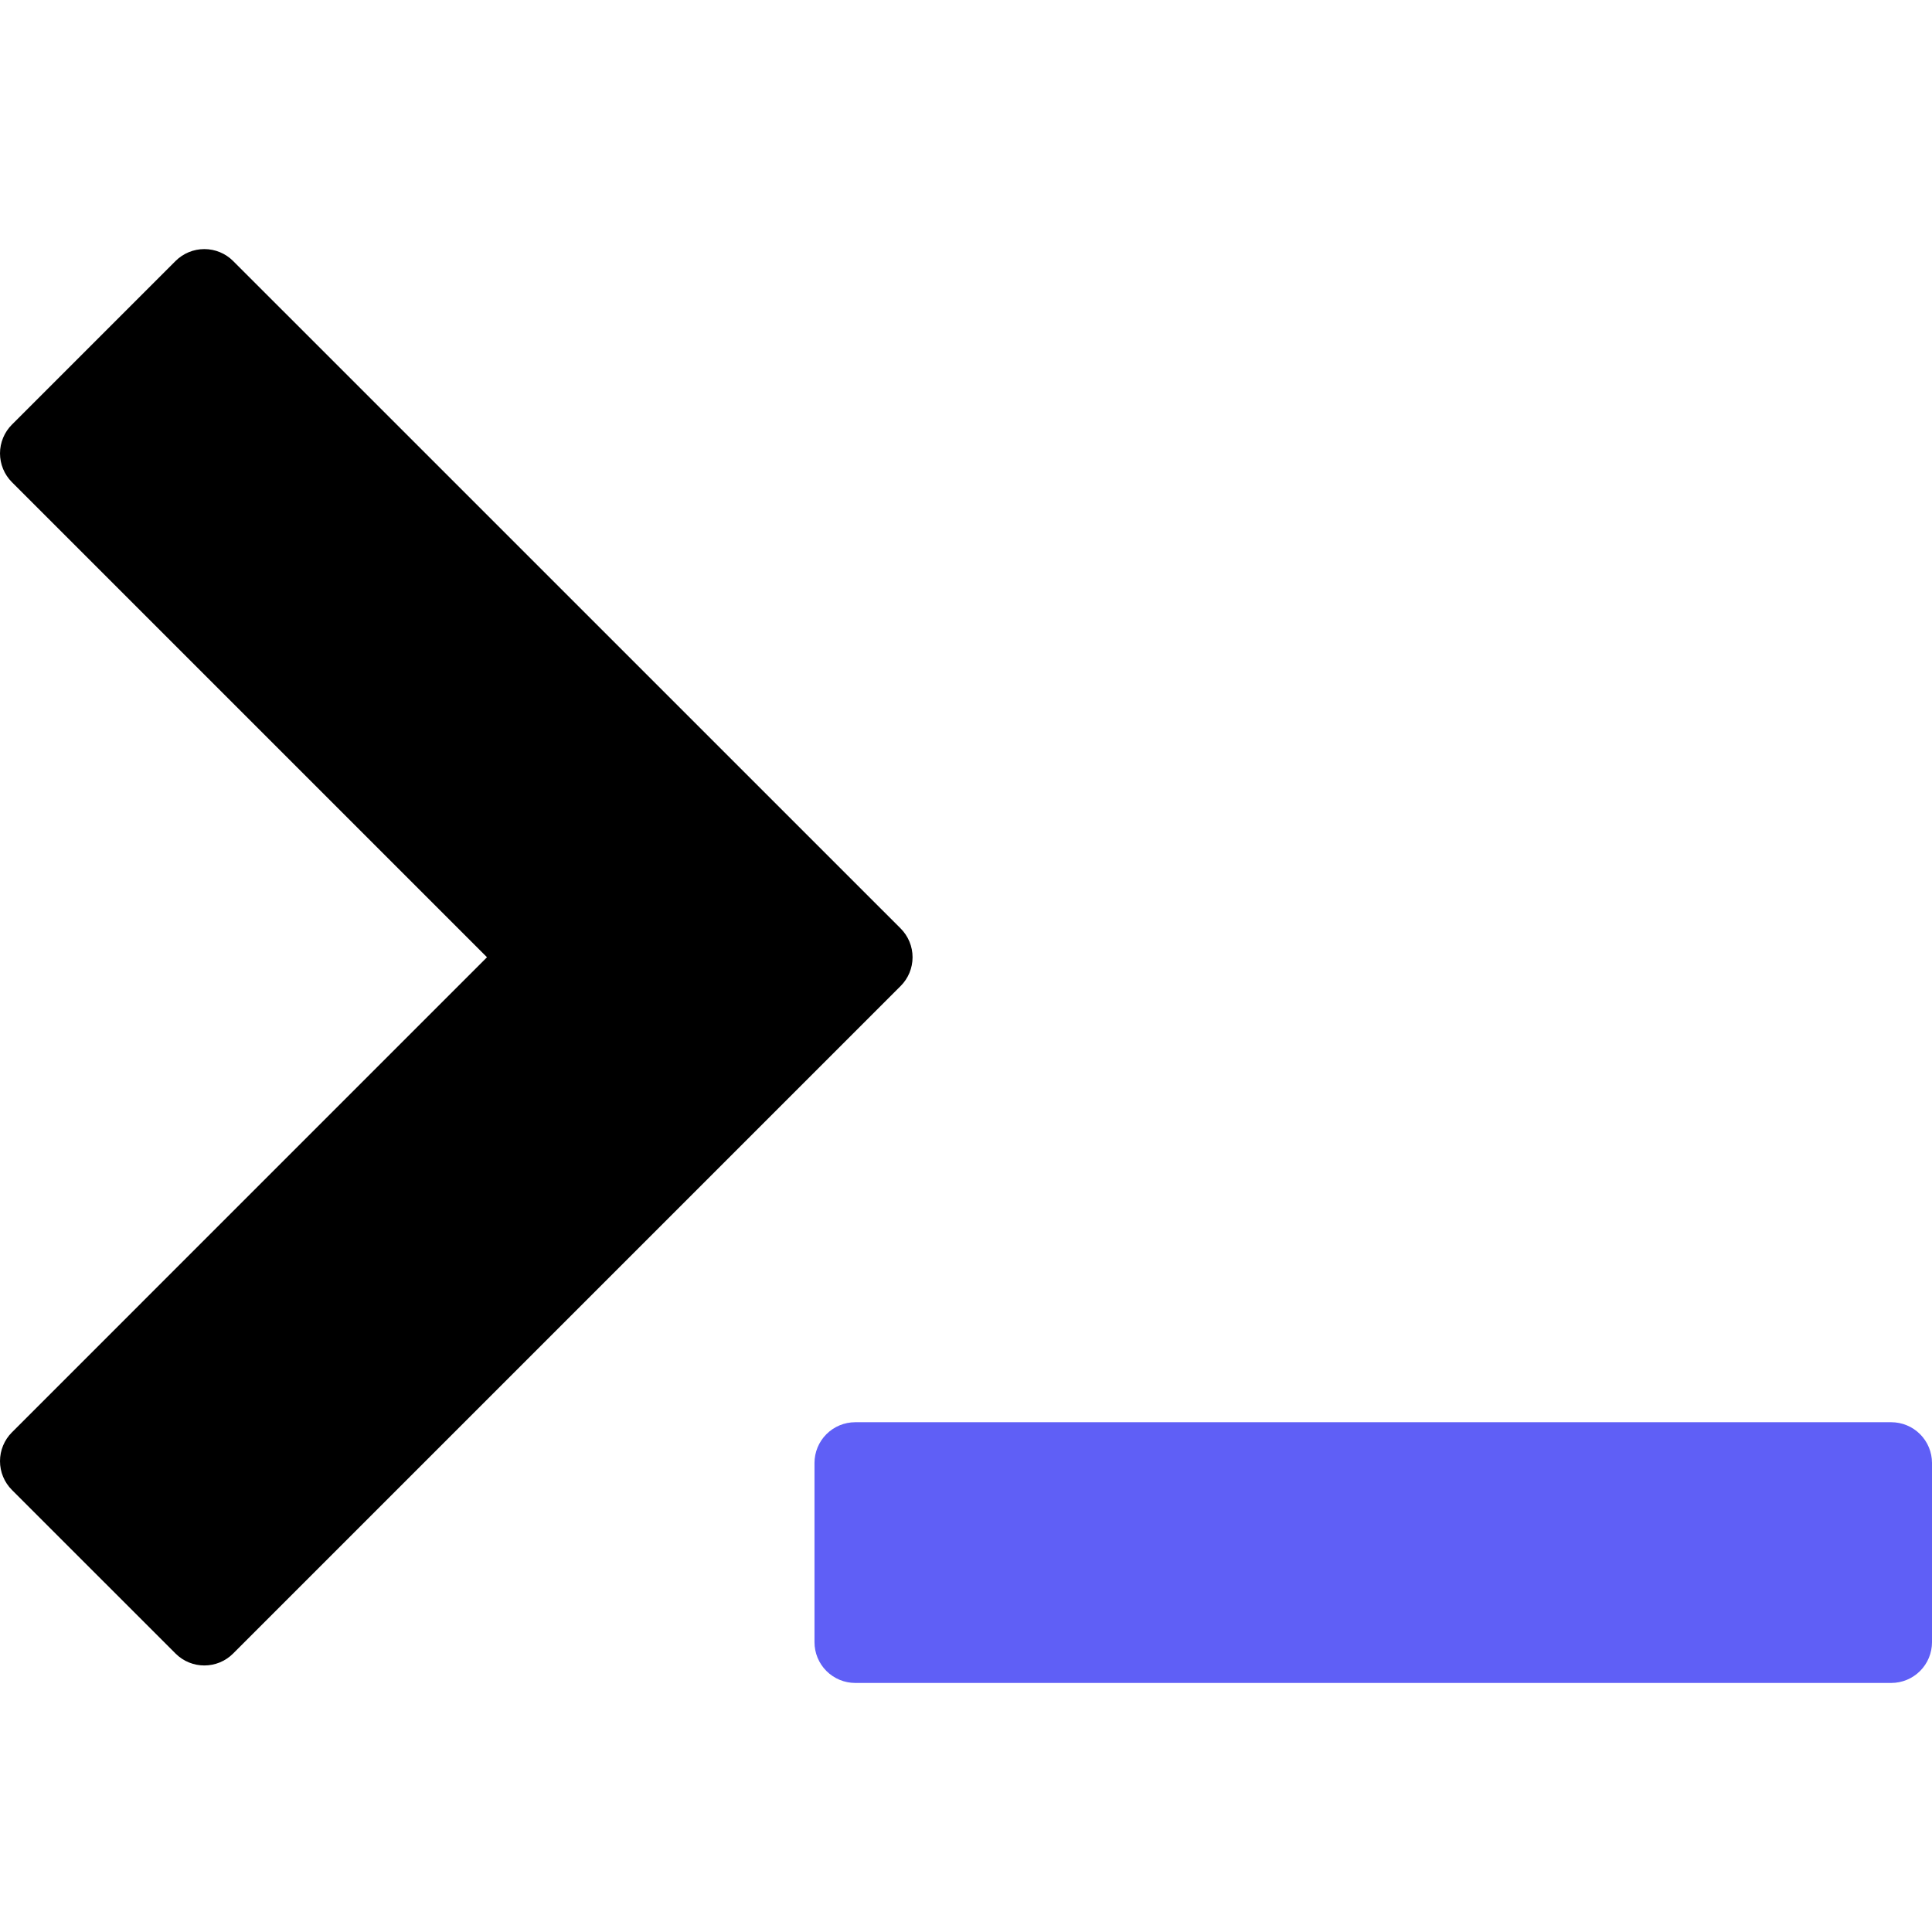 <svg width="100" height="100" viewBox="0 0 100 100" fill="none" xmlns="http://www.w3.org/2000/svg">
<path d="M47.234 49.547C47.234 48.988 47.012 48.452 46.616 48.056L12.067 13.51C11.672 13.115 11.136 12.893 10.576 12.893C10.017 12.893 9.481 13.115 9.085 13.51L0.618 21.977C0.422 22.172 0.267 22.405 0.161 22.661C0.055 22.916 0 23.191 0 23.467C0 23.744 0.055 24.018 0.161 24.274C0.267 24.53 0.422 24.762 0.618 24.958L25.207 49.547L0.618 74.137C0.222 74.533 0 75.069 0 75.629C0 76.188 0.222 76.724 0.618 77.12L9.085 85.586C9.498 85.998 10.036 86.204 10.576 86.204C11.116 86.204 11.655 85.998 12.067 85.586L46.616 51.037C47.011 50.643 47.234 50.108 47.234 49.547Z" fill="black"/>
<path d="M97.891 73.614H44.267C43.708 73.614 43.171 73.837 42.776 74.232C42.38 74.628 42.158 75.164 42.158 75.723V85C42.158 85.559 42.38 86.095 42.776 86.491C43.171 86.886 43.708 87.109 44.267 87.109H97.891C98.451 87.109 98.987 86.886 99.382 86.491C99.778 86.095 100 85.559 100 85V75.723C100 75.164 99.778 74.628 99.382 74.232C98.987 73.837 98.451 73.614 97.891 73.614Z" fill="#5F5FF6"/>
</svg>

